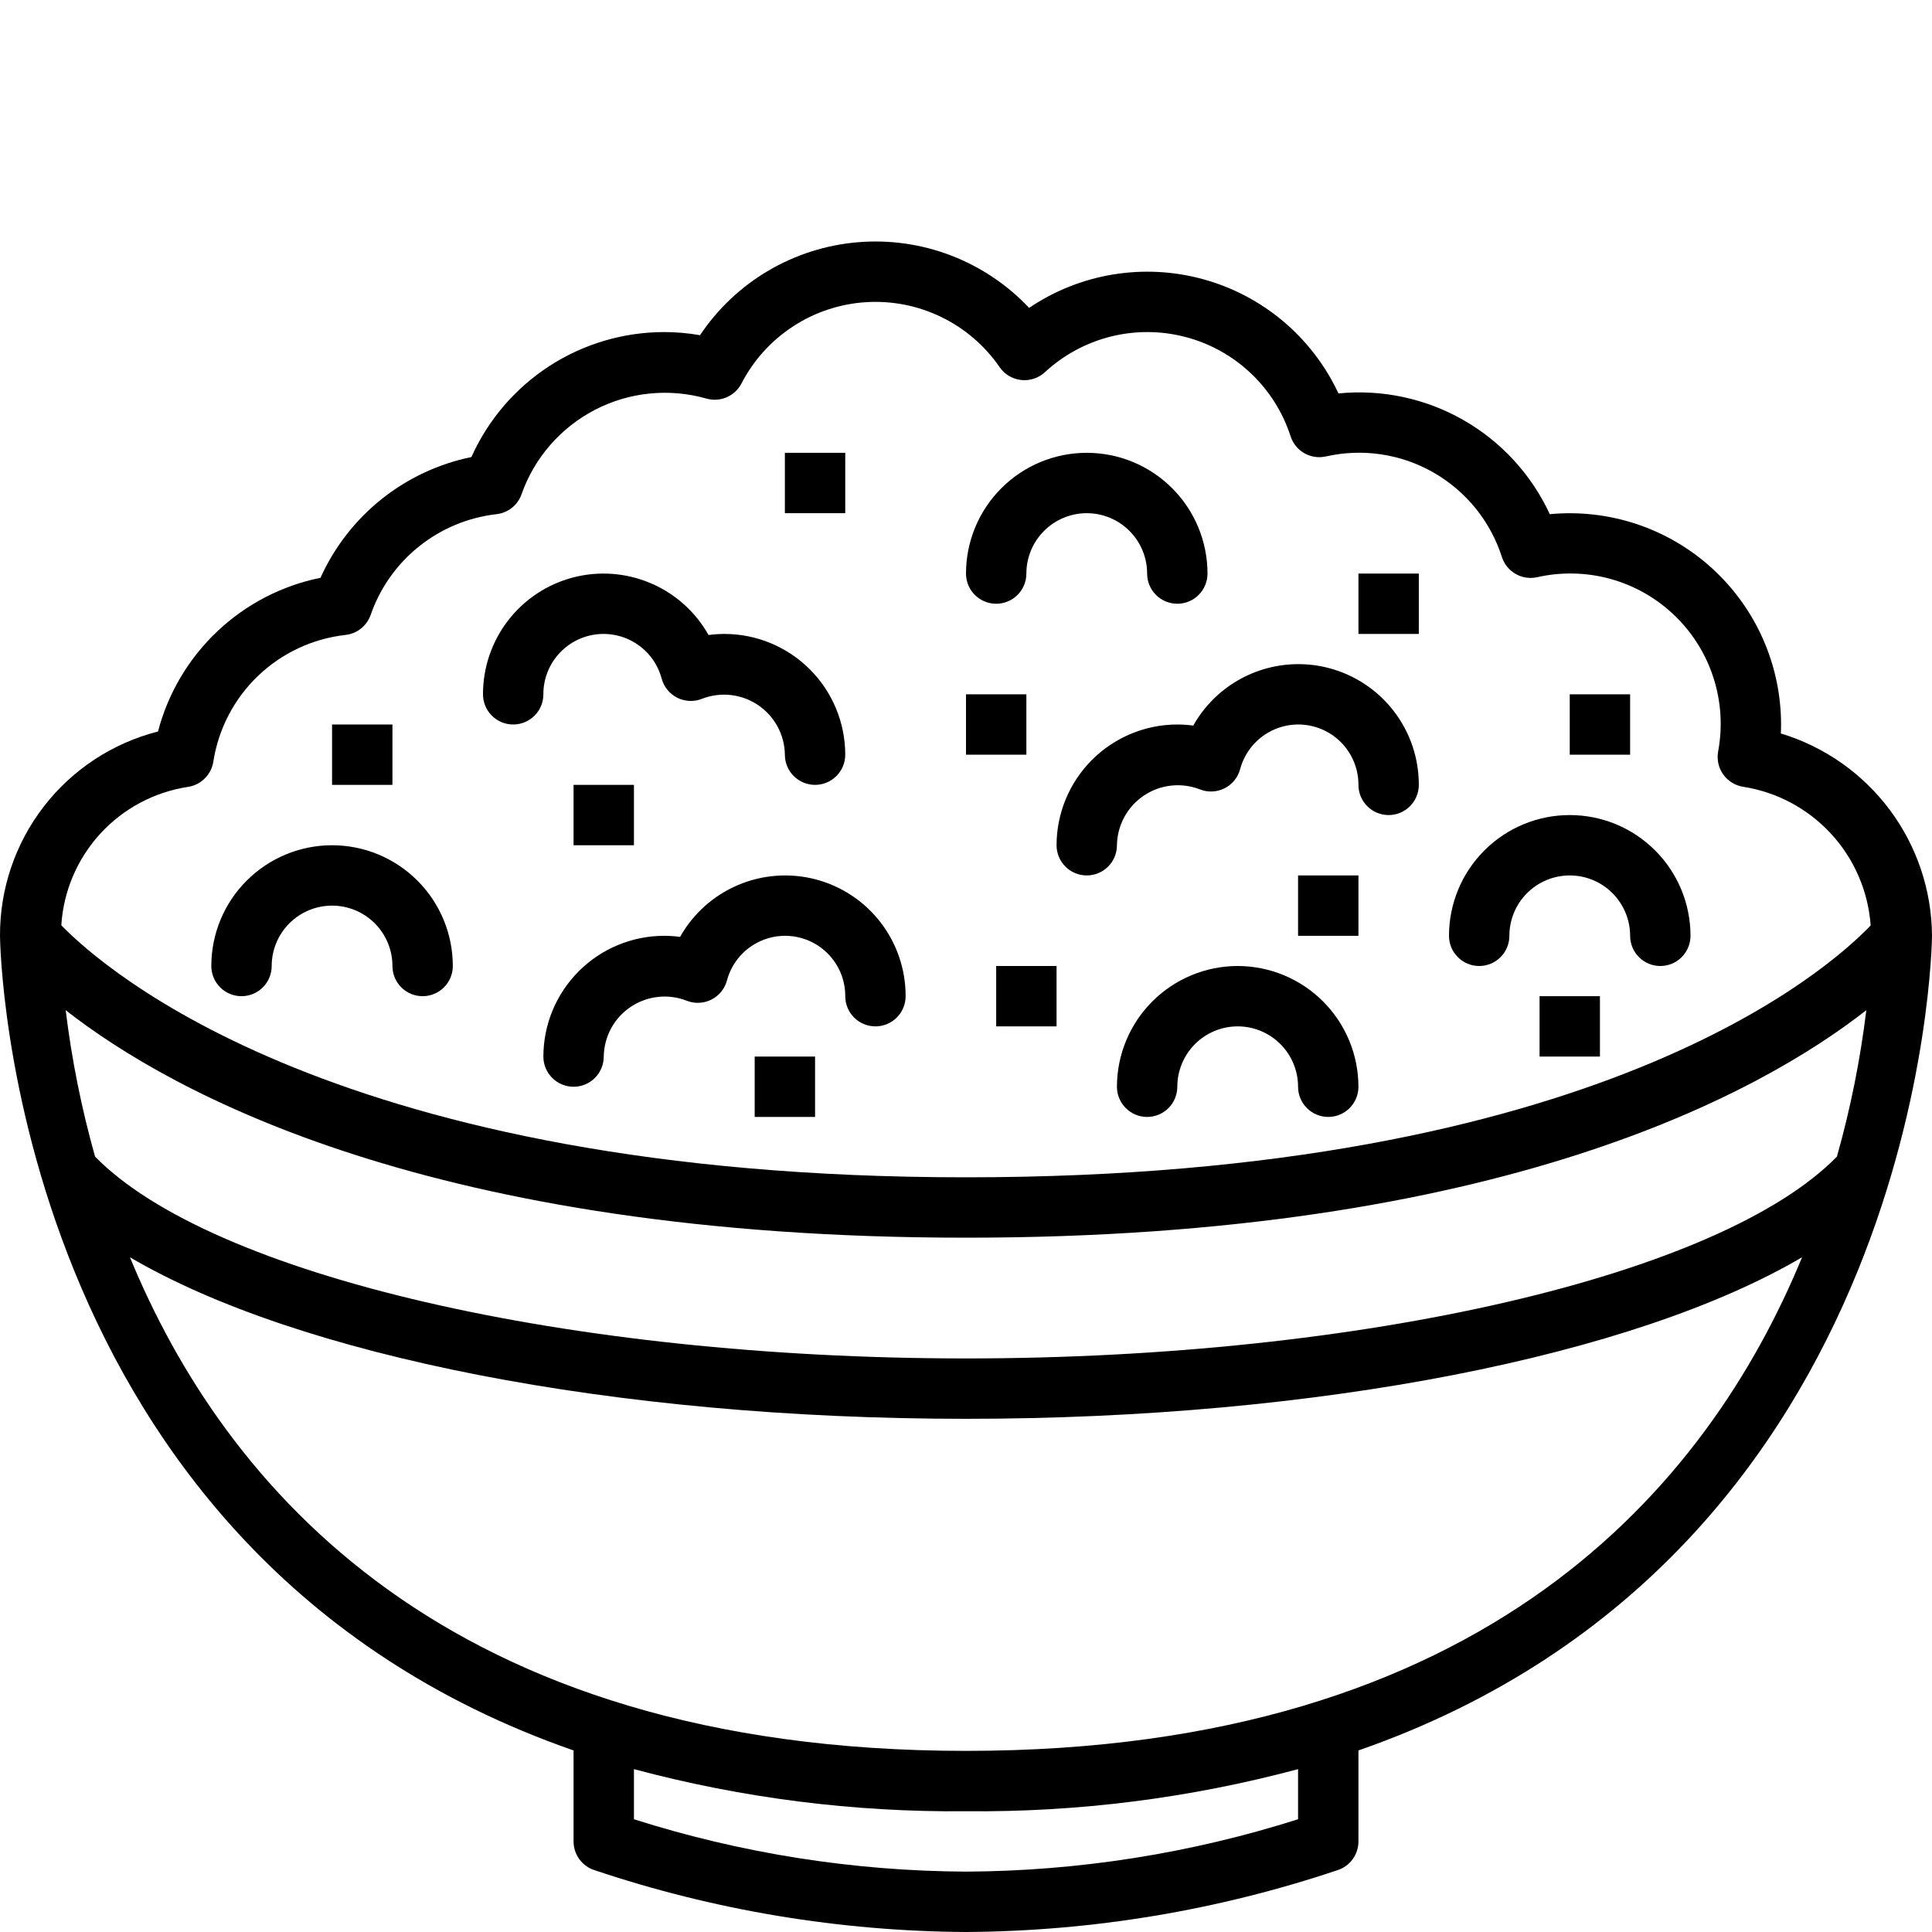 <svg width="64" height="64" viewBox="0 0 64 64" xmlns="http://www.w3.org/2000/svg">

    <path
        d="M8 33C8.265 33 8.52 32.895 8.707 32.707C8.895 32.52 9 32.265 9 32C9 31.47 9.211 30.961 9.586 30.586C9.961 30.211 10.47 30 11 30C11.53 30 12.039 30.211 12.414 30.586C12.789 30.961 13 31.47 13 32C13 32.265 13.105 32.52 13.293 32.707C13.48 32.895 13.735 33 14 33C14.265 33 14.52 32.895 14.707 32.707C14.895 32.52 15 32.265 15 32C15 30.939 14.579 29.922 13.828 29.172C13.078 28.421 12.061 28 11 28C9.939 28 8.922 28.421 8.172 29.172C7.421 29.922 7 30.939 7 32C7 32.265 7.105 32.52 7.293 32.707C7.48 32.895 7.735 33 8 33Z" />

    <path
        d="M49 32C49.265 32 49.52 31.895 49.707 31.707C49.895 31.52 50 31.265 50 31C50 30.47 50.211 29.961 50.586 29.586C50.961 29.211 51.47 29 52 29C52.53 29 53.039 29.211 53.414 29.586C53.789 29.961 54 30.47 54 31C54 31.265 54.105 31.52 54.293 31.707C54.48 31.895 54.735 32 55 32C55.265 32 55.52 31.895 55.707 31.707C55.895 31.52 56 31.265 56 31C56 29.939 55.579 28.922 54.828 28.172C54.078 27.421 53.061 27 52 27C50.939 27 49.922 27.421 49.172 28.172C48.421 28.922 48 29.939 48 31C48 31.265 48.105 31.52 48.293 31.707C48.48 31.895 48.735 32 49 32Z" />

    <path
        d="M33 20C33.265 20 33.52 19.895 33.707 19.707C33.895 19.52 34 19.265 34 19C34 18.47 34.211 17.961 34.586 17.586C34.961 17.211 35.47 17 36 17C36.53 17 37.039 17.211 37.414 17.586C37.789 17.961 38 18.47 38 19C38 19.265 38.105 19.52 38.293 19.707C38.48 19.895 38.735 20 39 20C39.265 20 39.52 19.895 39.707 19.707C39.895 19.52 40 19.265 40 19C40 17.939 39.579 16.922 38.828 16.172C38.078 15.421 37.061 15 36 15C34.939 15 33.922 15.421 33.172 16.172C32.421 16.922 32 17.939 32 19C32 19.265 32.105 19.52 32.293 19.707C32.48 19.895 32.735 20 33 20Z" />

    <path
        d="M41 32C39.94 32.001 38.923 32.423 38.173 33.173C37.423 33.923 37.001 34.94 37 36C37 36.265 37.105 36.52 37.293 36.707C37.48 36.895 37.735 37 38 37C38.265 37 38.52 36.895 38.707 36.707C38.895 36.52 39 36.265 39 36C39 35.47 39.211 34.961 39.586 34.586C39.961 34.211 40.47 34 41 34C41.53 34 42.039 34.211 42.414 34.586C42.789 34.961 43 35.47 43 36C43 36.265 43.105 36.52 43.293 36.707C43.48 36.895 43.735 37 44 37C44.265 37 44.52 36.895 44.707 36.707C44.895 36.52 45 36.265 45 36C44.999 34.94 44.577 33.923 43.827 33.173C43.077 32.423 42.06 32.001 41 32Z" />

    <path
        d="M39 24C37.94 24.001 36.923 24.423 36.173 25.173C35.423 25.923 35.001 26.939 35 28C35 28.265 35.105 28.52 35.293 28.707C35.48 28.895 35.735 29 36 29C36.265 29 36.52 28.895 36.707 28.707C36.895 28.52 37 28.265 37 28C37.005 27.675 37.088 27.356 37.242 27.07C37.397 26.784 37.618 26.539 37.888 26.357C38.157 26.175 38.467 26.061 38.79 26.025C39.113 25.988 39.44 26.031 39.744 26.148C39.875 26.201 40.015 26.225 40.156 26.219C40.297 26.213 40.436 26.178 40.562 26.115C40.688 26.052 40.8 25.963 40.889 25.854C40.979 25.744 41.044 25.617 41.081 25.481C41.206 25.013 41.496 24.606 41.899 24.337C42.301 24.067 42.788 23.954 43.269 24.017C43.749 24.081 44.19 24.317 44.508 24.682C44.827 25.047 45.002 25.516 45 26C45 26.265 45.105 26.52 45.293 26.707C45.48 26.895 45.735 27 46 27C46.265 27 46.52 26.895 46.707 26.707C46.895 26.52 47 26.265 47 26C47.002 25.117 46.711 24.258 46.172 23.558C45.633 22.857 44.877 22.356 44.023 22.131C43.169 21.907 42.264 21.972 41.45 22.317C40.637 22.661 39.961 23.266 39.528 24.036C39.353 24.012 39.177 24 39 24Z" />

    <path
        d="M17 24C17.265 24 17.52 23.895 17.707 23.707C17.895 23.52 18 23.265 18 23C17.998 22.516 18.173 22.047 18.492 21.682C18.81 21.317 19.251 21.081 19.731 21.017C20.212 20.954 20.698 21.067 21.101 21.337C21.504 21.606 21.794 22.013 21.919 22.481C21.956 22.617 22.021 22.744 22.111 22.854C22.2 22.963 22.312 23.052 22.438 23.115C22.564 23.178 22.703 23.213 22.844 23.219C22.985 23.225 23.125 23.201 23.256 23.148C23.56 23.03 23.887 22.988 24.21 23.024C24.533 23.061 24.843 23.175 25.112 23.357C25.382 23.539 25.603 23.783 25.758 24.069C25.913 24.355 25.996 24.675 26 25C26 25.265 26.105 25.52 26.293 25.707C26.48 25.895 26.735 26 27 26C27.265 26 27.52 25.895 27.707 25.707C27.895 25.52 28 25.265 28 25C27.999 23.939 27.577 22.923 26.827 22.173C26.077 21.423 25.061 21.001 24 21C23.823 21 23.647 21.012 23.472 21.036C23.039 20.266 22.363 19.661 21.549 19.317C20.736 18.972 19.831 18.907 18.977 19.131C18.123 19.356 17.367 19.857 16.828 20.558C16.29 21.258 15.998 22.117 16 23C16 23.265 16.105 23.52 16.293 23.707C16.48 23.895 16.735 24 17 24Z" />

    <path
        d="M22.528 31.036C22.353 31.012 22.177 31 22 31C20.939 31.001 19.923 31.423 19.173 32.173C18.423 32.923 18.001 33.94 18 35C18 35.265 18.105 35.52 18.293 35.707C18.48 35.895 18.735 36 19 36C19.265 36 19.52 35.895 19.707 35.707C19.895 35.52 20 35.265 20 35C20.005 34.675 20.088 34.356 20.242 34.069C20.397 33.783 20.618 33.539 20.888 33.357C21.157 33.175 21.467 33.061 21.79 33.025C22.113 32.988 22.44 33.031 22.744 33.148C22.875 33.201 23.015 33.225 23.156 33.219C23.297 33.213 23.436 33.178 23.562 33.115C23.688 33.052 23.8 32.963 23.89 32.853C23.979 32.744 24.044 32.617 24.081 32.481C24.206 32.013 24.496 31.606 24.899 31.337C25.302 31.067 25.788 30.954 26.269 31.017C26.749 31.081 27.19 31.317 27.508 31.682C27.827 32.047 28.002 32.516 28 33C28 33.265 28.105 33.52 28.293 33.707C28.48 33.895 28.735 34 29 34C29.265 34 29.52 33.895 29.707 33.707C29.895 33.52 30 33.265 30 33C30.002 32.117 29.711 31.258 29.172 30.558C28.633 29.857 27.877 29.356 27.023 29.131C26.169 28.907 25.264 28.972 24.451 29.317C23.637 29.661 22.961 30.266 22.528 31.036Z" />

    <path d="M28 15H26V17H28V15Z" />

    <path d="M53 33H51V35H53V33Z" />

    <path d="M47 19H45V21H47V19Z" />

    <path d="M54 23H52V25H54V23Z" />

    <path d="M45 29H43V31H45V29Z" />

    <path d="M13 24H11V26H13V24Z" />

    <path d="M34 23H32V25H34V23Z" />

    <path d="M35 32H33V34H35V32Z" />

    <path d="M27 35H25V37H27V35Z" />

    <path d="M21 26H19V28H21V26Z" />

    <path
        d="M64 31C63.991 29.494 63.5 28.031 62.599 26.825C61.698 25.619 60.434 24.733 58.993 24.297C58.998 24.198 59 24.099 59 24C59 23.025 58.796 22.061 58.402 21.169C58.008 20.278 57.431 19.478 56.71 18.822C55.989 18.166 55.139 17.668 54.214 17.36C53.289 17.052 52.309 16.941 51.339 17.033C50.732 15.722 49.732 14.632 48.478 13.915C47.223 13.198 45.777 12.89 44.339 13.033C43.911 12.117 43.29 11.305 42.519 10.652C41.747 10 40.843 9.522 39.868 9.253C38.894 8.983 37.873 8.929 36.876 9.092C35.878 9.255 34.928 9.633 34.091 10.199C33.37 9.434 32.486 8.841 31.505 8.464C30.523 8.087 29.47 7.937 28.422 8.024C27.374 8.111 26.36 8.433 25.453 8.966C24.547 9.499 23.773 10.23 23.189 11.104C22.796 11.035 22.398 11 22 11C20.65 11.001 19.329 11.393 18.197 12.127C17.064 12.862 16.168 13.908 15.616 15.14C14.526 15.364 13.504 15.843 12.635 16.538C11.766 17.234 11.074 18.125 10.617 19.14C9.333 19.4 8.148 20.015 7.197 20.916C6.245 21.816 5.565 22.965 5.234 24.232C3.731 24.615 2.4 25.489 1.452 26.715C0.504 27.942 -0.007 29.45 7.68213e-05 31C7.68213e-05 31.243 0.268 51.46 19 57.986V61C19 61.212 19.067 61.418 19.192 61.59C19.317 61.761 19.494 61.888 19.695 61.952C23.662 63.284 27.816 63.975 32 64C36.184 63.975 40.338 63.284 44.305 61.952C44.507 61.888 44.683 61.761 44.808 61.59C44.933 61.418 45 61.212 45 61V57.986C63.732 51.46 64 31.243 64 31ZM2.176 33.464C5.677 36.204 14.328 41 32 41C49.672 41 58.323 36.204 61.824 33.464C61.625 35.104 61.299 36.726 60.85 38.315C56.996 42.252 45.141 45 32 45C18.86 45 7.004 42.252 3.15 38.315C2.701 36.726 2.376 35.104 2.176 33.464ZM6.231 26.066C6.441 26.034 6.635 25.936 6.785 25.785C6.936 25.635 7.034 25.441 7.067 25.231C7.235 24.148 7.754 23.15 8.545 22.392C9.337 21.633 10.355 21.156 11.444 21.033C11.633 21.012 11.811 20.939 11.959 20.821C12.106 20.703 12.218 20.545 12.28 20.366C12.59 19.475 13.145 18.689 13.882 18.1C14.619 17.51 15.507 17.141 16.445 17.033C16.633 17.012 16.811 16.939 16.959 16.821C17.106 16.703 17.218 16.545 17.279 16.366C17.706 15.16 18.576 14.162 19.712 13.574C20.848 12.986 22.165 12.853 23.396 13.202C23.619 13.267 23.856 13.252 24.069 13.161C24.282 13.069 24.456 12.908 24.563 12.702C24.959 11.935 25.547 11.284 26.27 10.813C26.992 10.341 27.825 10.064 28.686 10.01C29.547 9.956 30.408 10.125 31.184 10.503C31.96 10.88 32.625 11.452 33.114 12.163C33.196 12.28 33.301 12.38 33.424 12.453C33.547 12.526 33.685 12.573 33.827 12.588C33.969 12.604 34.113 12.589 34.249 12.544C34.385 12.5 34.51 12.426 34.615 12.329C35.23 11.76 35.979 11.354 36.791 11.15C37.604 10.946 38.456 10.95 39.266 11.162C40.077 11.373 40.822 11.786 41.431 12.361C42.041 12.937 42.495 13.656 42.753 14.454C42.83 14.69 42.991 14.889 43.207 15.013C43.423 15.136 43.677 15.175 43.919 15.121C45.132 14.845 46.405 15.034 47.485 15.652C48.565 16.269 49.374 17.269 49.753 18.454C49.83 18.69 49.992 18.889 50.207 19.012C50.423 19.136 50.677 19.174 50.919 19.121C51.724 18.938 52.562 18.959 53.358 19.18C54.153 19.402 54.881 19.818 55.475 20.391C56.07 20.963 56.513 21.675 56.764 22.462C57.015 23.248 57.067 24.084 56.915 24.896C56.891 25.028 56.894 25.163 56.923 25.294C56.952 25.424 57.007 25.547 57.085 25.656C57.163 25.765 57.262 25.857 57.376 25.927C57.49 25.997 57.617 26.044 57.75 26.064C58.868 26.24 59.894 26.79 60.66 27.624C61.426 28.458 61.887 29.526 61.968 30.656C60.582 32.108 52.9 39 32 39C11.21 39 3.428 32.093 2.031 30.651C2.102 29.522 2.558 28.451 3.322 27.617C4.086 26.783 5.113 26.236 6.231 26.066ZM43 60.265C39.442 61.396 35.733 61.981 32 62C28.267 61.981 24.558 61.396 21 60.265V58.605C24.587 59.566 28.287 60.035 32 60C35.713 60.035 39.413 59.566 43 58.605V60.265ZM32 58C14.744 58 7.419 49.206 4.304 41.648C9.861 44.914 20.32 47 32 47C43.68 47 54.139 44.914 59.696 41.648C56.582 49.206 49.257 58 32 58Z" />


</svg>